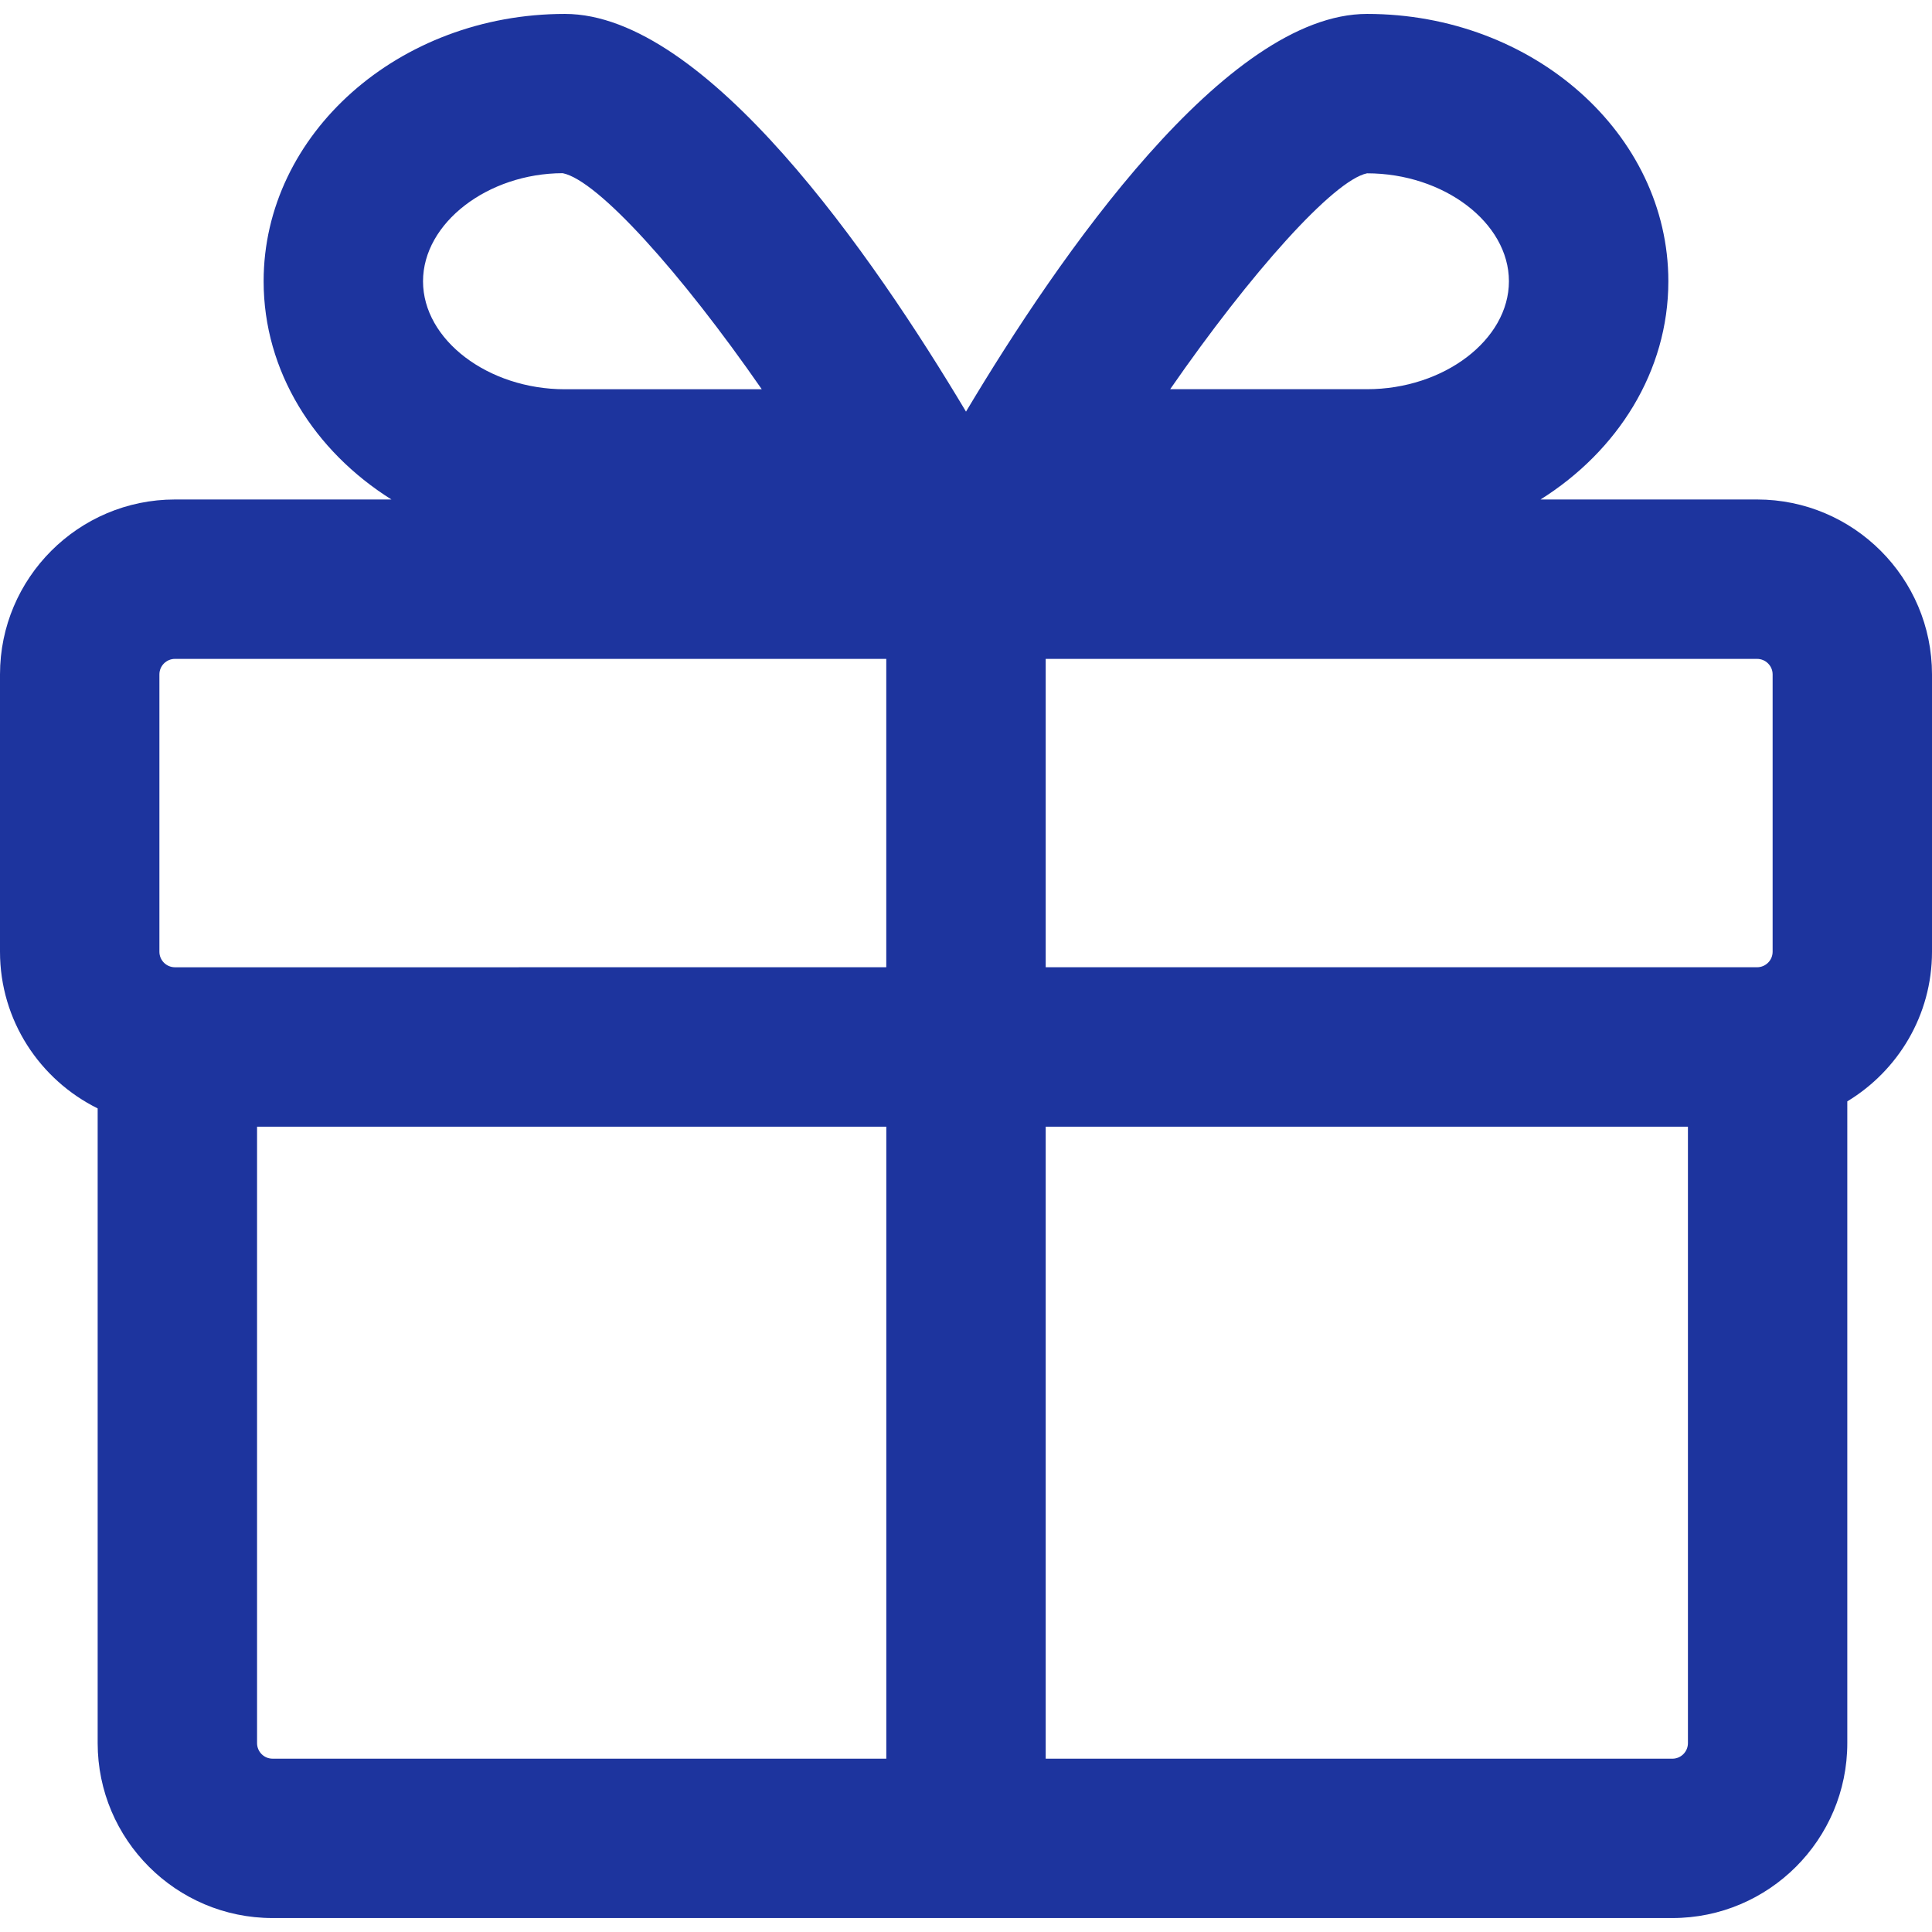 <?xml version="1.0" encoding="iso-8859-1"?>
<!-- Generator: Adobe Illustrator 19.0.0, SVG Export Plug-In . SVG Version: 6.00 Build 0)  -->
<svg xmlns="http://www.w3.org/2000/svg" xmlns:xlink="http://www.w3.org/1999/xlink" version="1.1" id="Capa_1" x="0px" y="0px" viewBox="0 0 72.722 72.722" style="enable-background:new 0 0 72.722 72.722;" xml:space="preserve" width="512px" height="512px">
<g>
	<path d="M66.137,18.801h-3.188h-4.962c2.904-1.824,4.811-4.823,4.811-8.214c0-5.549-5.088-10.063-11.341-10.063   c-5.306,0-11.589,9.093-15.096,14.97c-3.507-5.876-9.792-14.97-15.097-14.97c-6.253,0-11.341,4.515-11.341,10.063   c0,3.391,1.906,6.39,4.811,8.214H10.26H6.586C2.955,18.801,0,21.755,0,25.385v10.439c0,2.586,1.502,4.821,3.676,5.897v23.89   c0,3.632,2.954,6.586,6.584,6.586h52.688c3.632,0,6.586-2.954,6.586-6.586V41.456c1.907-1.154,3.188-3.242,3.188-5.63v-10.44   C72.723,21.756,69.769,18.801,66.137,18.801z M6.586,36.409C6.263,36.409,6,36.147,6,35.825v-10.44   c0-0.322,0.263-0.584,0.586-0.584H33.36v11.607L6.586,36.409L6.586,36.409z M39.361,24.801h26.776c0.323,0,0.586,0.262,0.586,0.584   v10.439c0,0.322-0.263,0.584-0.586,0.584H39.361V24.801z M51.456,6.524c2.895,0,5.341,1.861,5.341,4.063s-2.446,4.063-5.341,4.063   h-7.41C47.081,10.267,50.199,6.784,51.456,6.524z M21.181,6.519c1.32,0.264,4.454,3.749,7.493,8.133h-7.41   c-2.895,0-5.341-1.861-5.341-4.063S18.369,6.524,21.181,6.519z M9.676,65.613V42.409h23.685v23.789H10.26   C9.938,66.199,9.676,65.936,9.676,65.613z M62.949,66.199H39.361V42.409h24.174v23.203C63.535,65.936,63.272,66.199,62.949,66.199z   " fill="#1d349e"/>
</g>
<g>
</g>
<g>
</g>
<g>
</g>
<g>
</g>
<g>
</g>
<g>
</g>
<g>
</g>
<g>
</g>
<g>
</g>
<g>
</g>
<g>
</g>
<g>
</g>
<g>
</g>
<g>
</g>
<g>
</g>
</svg>
